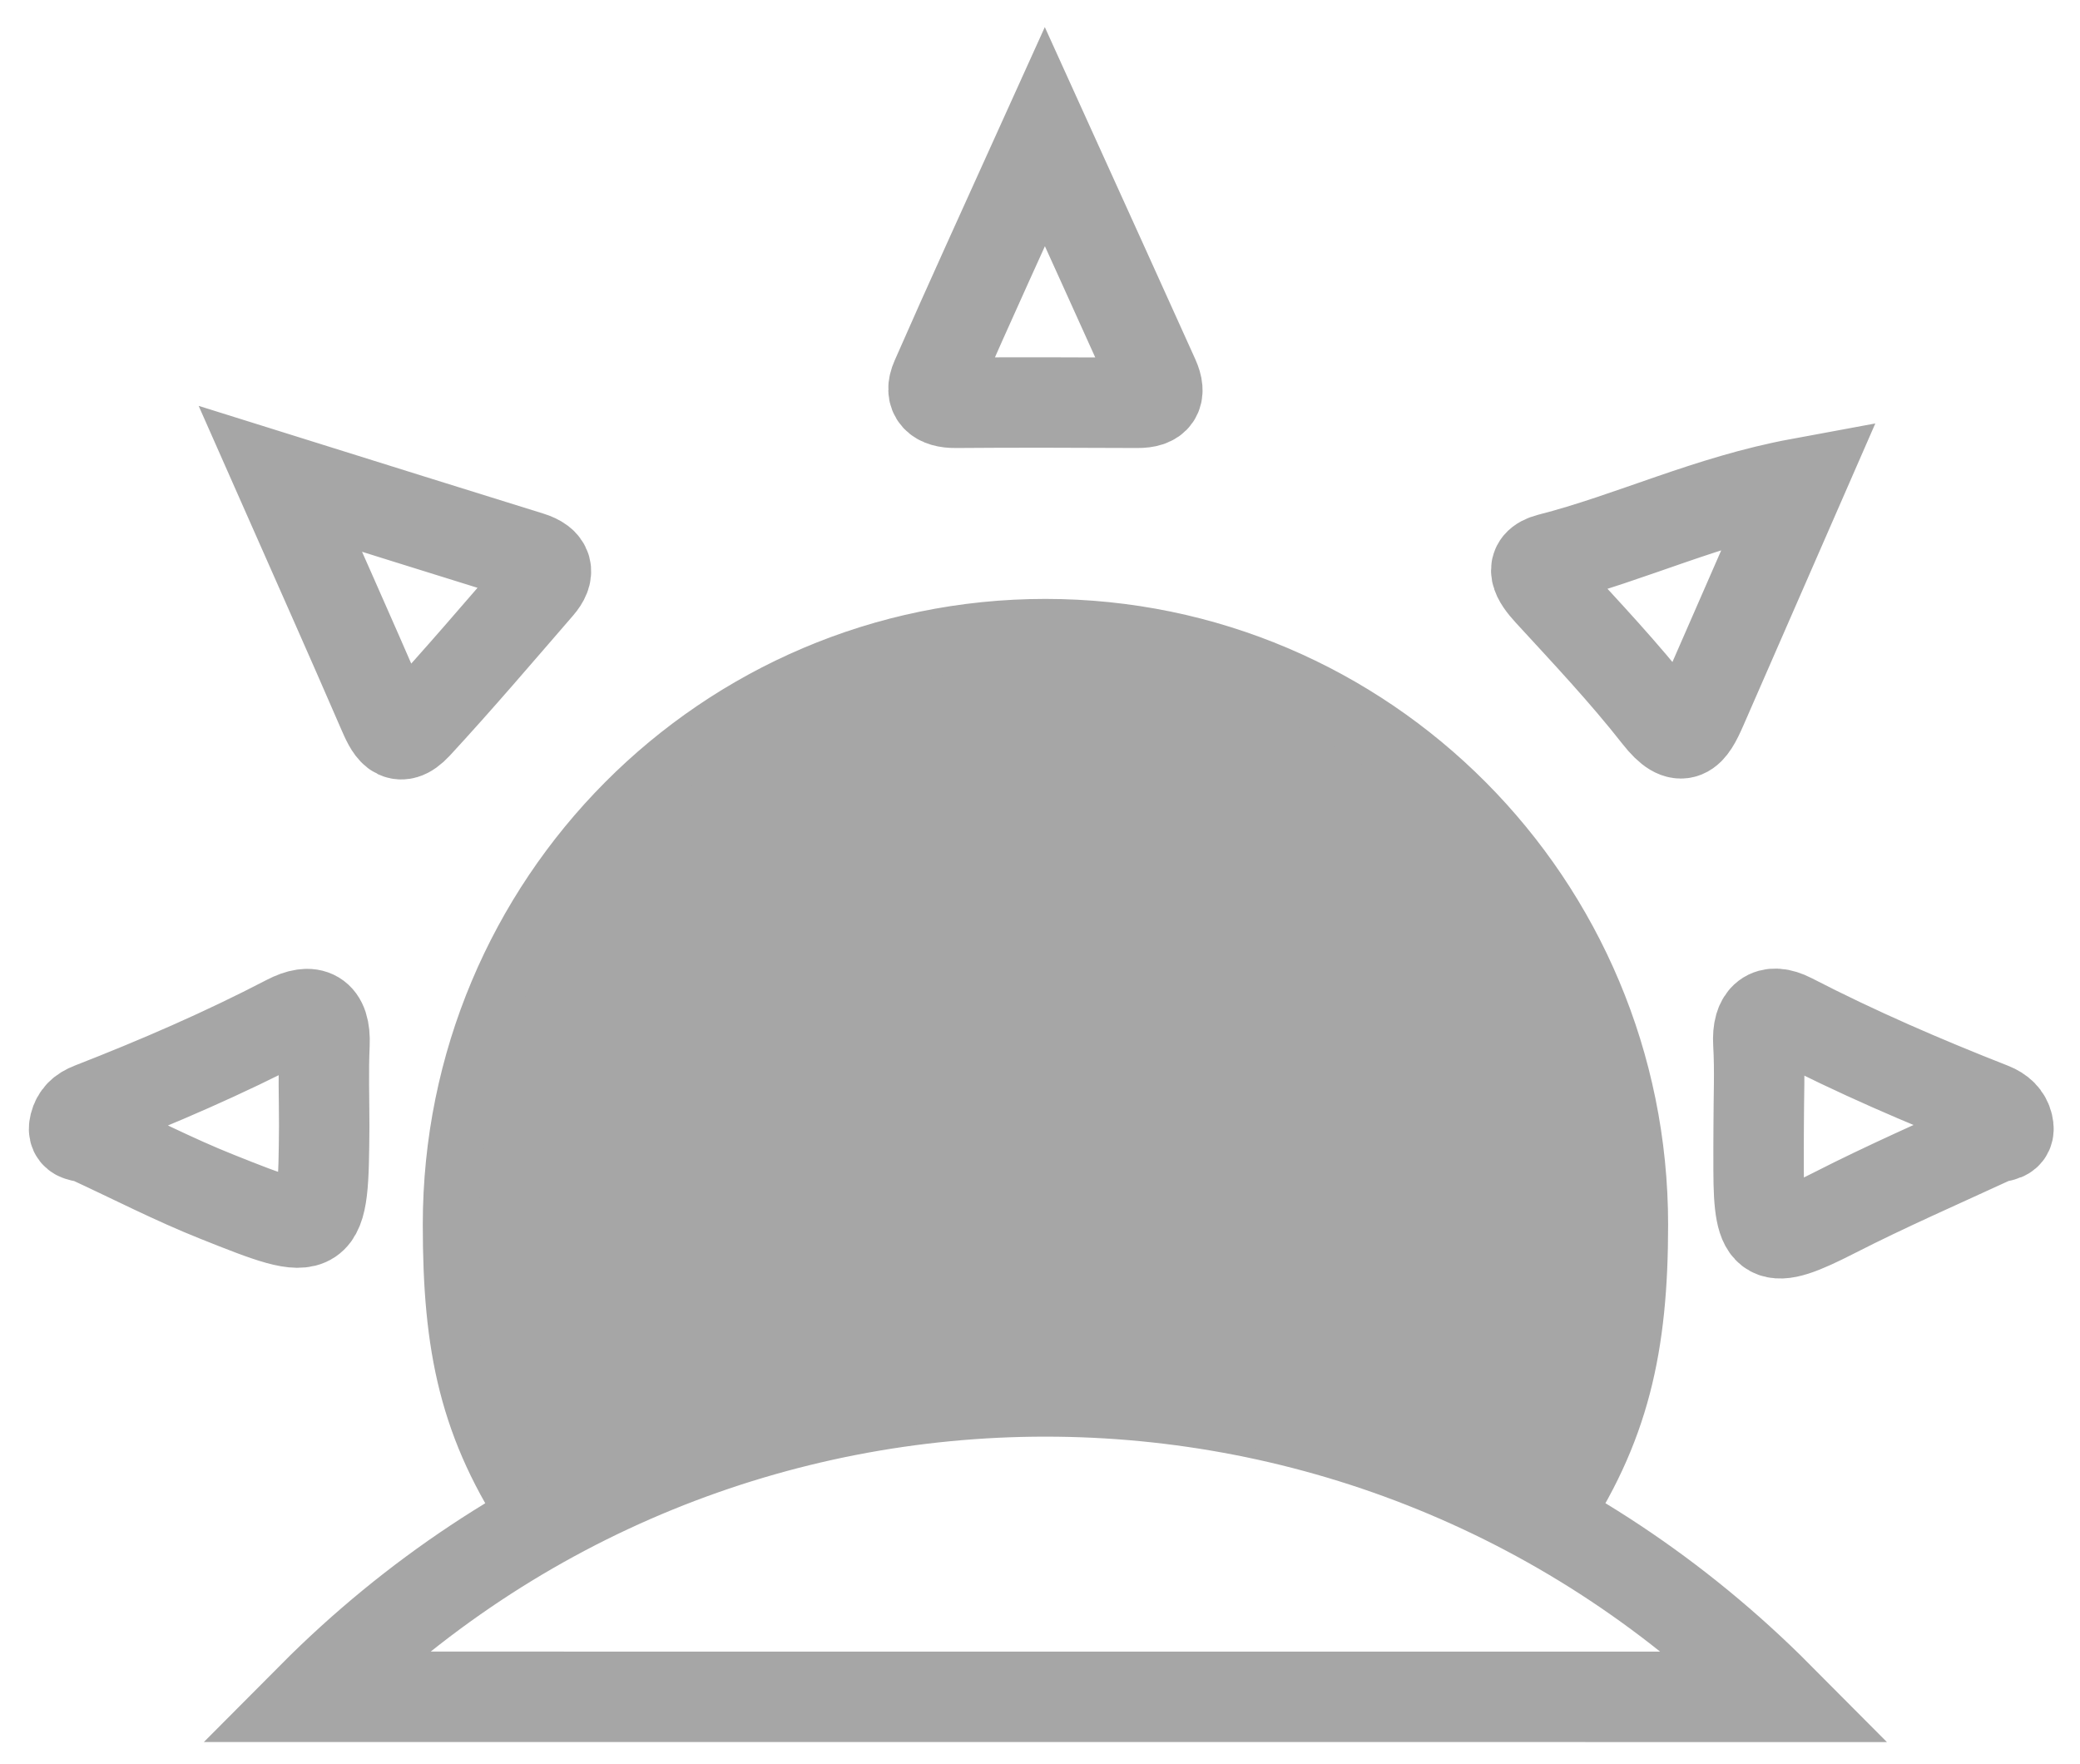 <svg width="46" height="39" viewBox="0 0 46 39" fill="none" xmlns="http://www.w3.org/2000/svg">
<path d="M34.115 33.593C35.491 31.547 35.891 29.738 35.891 27.081C35.891 19.991 30.172 14.244 23.12 14.244C16.067 14.244 10.35 19.991 10.35 27.081C10.35 29.738 10.699 31.462 12.074 33.511M38.887 23.075C38.922 23.671 38.894 24.273 38.894 24.872C38.892 25.208 38.89 25.544 38.892 25.882C38.895 27.475 39.1 27.569 40.57 26.818C41.716 26.232 42.897 25.718 44.066 25.178C44.218 25.109 44.474 25.163 44.407 24.877C44.364 24.695 44.238 24.575 44.041 24.497C42.534 23.906 41.051 23.264 39.611 22.521C39.129 22.273 38.852 22.484 38.887 23.075ZM1.988 25.176C2.928 25.61 3.85 26.087 4.809 26.468C7.141 27.399 7.15 27.382 7.17 24.901C7.17 24.3 7.148 23.698 7.176 23.099C7.207 22.423 6.887 22.282 6.358 22.557C4.949 23.29 3.494 23.92 2.015 24.496C1.815 24.573 1.698 24.686 1.651 24.874C1.577 25.169 1.846 25.11 1.988 25.176ZM36.667 15.832C37.192 16.502 37.395 16.2 37.632 15.659C38.326 14.07 39.021 12.483 39.804 10.689C37.773 11.064 36.073 11.89 34.268 12.351C33.778 12.478 33.993 12.804 34.257 13.092C35.08 13.988 35.918 14.876 36.667 15.832ZM9.216 16.028C10.14 15.028 11.022 13.991 11.914 12.962C12.173 12.664 12.124 12.437 11.719 12.312C9.972 11.77 8.228 11.223 6.199 10.588C7.029 12.467 7.753 14.087 8.458 15.717C8.625 16.1 8.791 16.487 9.216 16.028ZM21.137 8.907C22.475 8.896 23.814 8.901 25.151 8.907C25.569 8.911 25.689 8.725 25.524 8.357C24.768 6.68 24.007 5.004 23.108 3.023C22.207 5.016 21.44 6.688 20.701 8.374C20.539 8.742 20.738 8.911 21.137 8.907ZM6.914 37.522C15.872 28.518 30.369 28.518 39.325 37.523L6.914 37.522Z" stroke="#A6A6A6" stroke-width="2" stroke-miterlimit="10"/>
<path d="M35.448 26.825C35.448 28.717 35.29 32.316 34.413 33.035C34.253 33.167 32.158 34.07 32.675 32C30.309 33.309 26.896 31.31 22.338 31.31C18.392 31.31 14.069 33.691 11.988 33.035C10.452 32.551 10.608 29.657 10.608 26.825C10.608 20.156 16.169 14.75 23.028 14.75C29.887 14.75 35.448 20.156 35.448 26.825Z" fill="#A6A6A6"/>
</svg>
